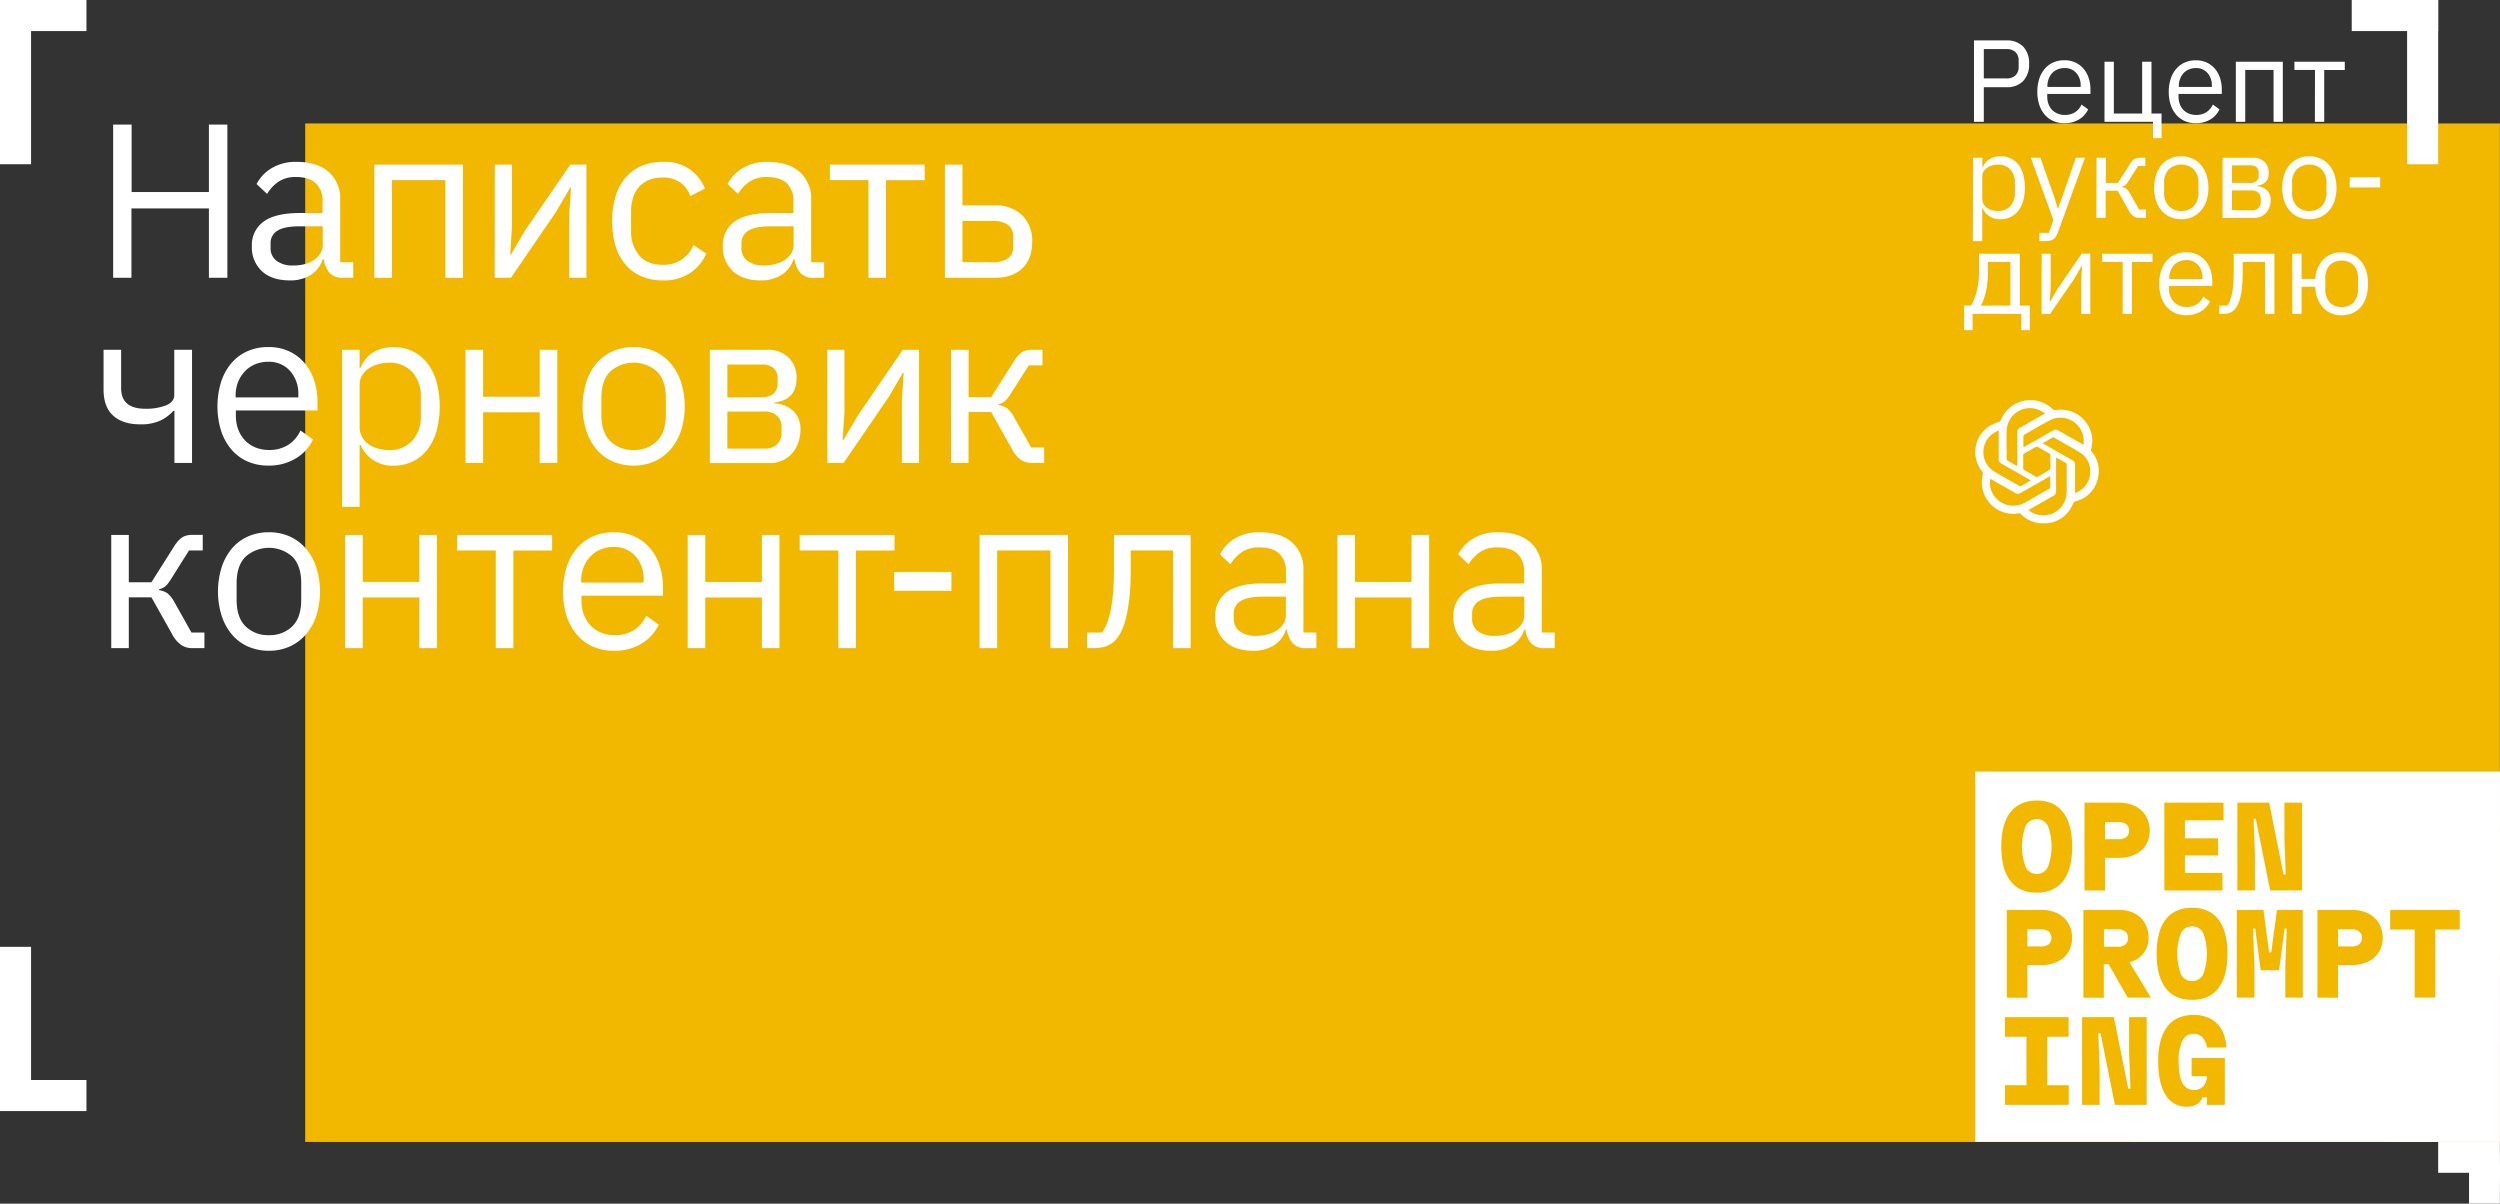 <svg xmlns="http://www.w3.org/2000/svg" viewBox="0 0 729.03 351"><rect x="0" y="0" width="729.03" height="351" fill="#333333" stroke="none"/><defs><style>.cls-1{fill:#f2b800;}.cls-2{fill:#fff;}</style></defs><title>02white</title><g id="Слой_2" data-name="Слой 2"><g id="Слой_1_копия_8" data-name="Слой 1 копия 8"><rect class="cls-1" x="89" y="36" width="640" height="297"/><path class="cls-2" d="M575.64,35.52V11.79h9.45A6.47,6.47,0,0,1,590,13.61a7,7,0,0,1,1.71,5,7,7,0,0,1-1.71,5,6.47,6.47,0,0,1-4.92,1.82H578.5V35.52Zm2.86-12.65h6.59a3.69,3.69,0,0,0,2.64-.88,3.31,3.31,0,0,0,.93-2.52V17.7a3.3,3.3,0,0,0-.93-2.51,3.69,3.69,0,0,0-2.64-.88H578.5Z"/><path class="cls-2" d="M602,35.93a7.89,7.89,0,0,1-3.25-.65,7.05,7.05,0,0,1-2.48-1.85,8.44,8.44,0,0,1-1.6-2.89,12.08,12.08,0,0,1-.56-3.79,12.08,12.08,0,0,1,.56-3.77,8.35,8.35,0,0,1,1.6-2.91,6.93,6.93,0,0,1,2.48-1.85,7.73,7.73,0,0,1,3.25-.65,7.43,7.43,0,0,1,3.16.64A7.12,7.12,0,0,1,607.56,20a7.91,7.91,0,0,1,1.51,2.7,10.58,10.58,0,0,1,.53,3.42V27.4H597v.81a6.15,6.15,0,0,0,.35,2.09,4.92,4.92,0,0,0,1,1.68A4.63,4.63,0,0,0,600,33.11a5.68,5.68,0,0,0,2.2.41,5.37,5.37,0,0,0,2.91-.79A5.23,5.23,0,0,0,607,30.49l1.93,1.4a6.73,6.73,0,0,1-2.65,2.93A8,8,0,0,1,602,35.93Zm0-16.08a5.15,5.15,0,0,0-2,.39,4.61,4.61,0,0,0-1.58,1.09,5.23,5.23,0,0,0-1,1.68,5.74,5.74,0,0,0-.37,2.11v.23h9.69V25a5.33,5.33,0,0,0-1.28-3.73A4.33,4.33,0,0,0,602,19.85Z"/><path class="cls-2" d="M627.84,35.52H613.7V18h2.72V33.11h8.26V18h2.72V33.11h2.93v7.17h-2.49Z"/><path class="cls-2" d="M640.32,35.93a7.92,7.92,0,0,1-3.25-.65,7.05,7.05,0,0,1-2.48-1.85,8.61,8.61,0,0,1-1.6-2.89,12.08,12.08,0,0,1-.56-3.79A12.08,12.08,0,0,1,633,23a8.51,8.51,0,0,1,1.6-2.91,6.93,6.93,0,0,1,2.48-1.85,7.77,7.77,0,0,1,3.25-.65,7.43,7.43,0,0,1,3.16.64A7.12,7.12,0,0,1,645.86,20a7.91,7.91,0,0,1,1.51,2.7,10.58,10.58,0,0,1,.53,3.42V27.4H635.29v.81a6.15,6.15,0,0,0,.35,2.09,4.92,4.92,0,0,0,1,1.68,4.72,4.72,0,0,0,1.63,1.13,5.68,5.68,0,0,0,2.2.41,5.37,5.37,0,0,0,2.91-.79,5.23,5.23,0,0,0,1.92-2.24l1.93,1.4a6.73,6.73,0,0,1-2.65,2.93A8,8,0,0,1,640.32,35.93Zm0-16.08a5.15,5.15,0,0,0-2,.39,4.61,4.61,0,0,0-1.58,1.09,5.23,5.23,0,0,0-1,1.68,5.74,5.74,0,0,0-.37,2.11v.23H645V25a5.33,5.33,0,0,0-1.28-3.73A4.33,4.33,0,0,0,640.32,19.85Z"/><path class="cls-2" d="M652,18h13.7V35.52H663V20.39h-8.26V35.52H652Z"/><path class="cls-2" d="M675.08,20.39h-6V18h14.69v2.41h-6V35.52h-2.72Z"/><path class="cls-2" d="M575.37,46h2.72V48.8h.13a5,5,0,0,1,2-2.44,6,6,0,0,1,3.15-.79,6.56,6.56,0,0,1,3,.65,6.44,6.44,0,0,1,2.26,1.83A8.5,8.5,0,0,1,590,50.94a15.06,15.06,0,0,1,0,7.62,8.59,8.59,0,0,1-1.43,2.89,6.44,6.44,0,0,1-2.26,1.83,6.7,6.7,0,0,1-3,.65,5.33,5.33,0,0,1-5.14-3.23h-.13v9.62h-2.72Zm7.24,15.54a4.68,4.68,0,0,0,3.64-1.46,5.43,5.43,0,0,0,1.32-3.81v-3a5.42,5.42,0,0,0-1.32-3.81A4.68,4.68,0,0,0,582.61,48a6,6,0,0,0-1.75.26,4.77,4.77,0,0,0-1.45.7,3.4,3.4,0,0,0-1,1.08,2.68,2.68,0,0,0-.36,1.35v6.56a3.16,3.16,0,0,0,.36,1.52,3.47,3.47,0,0,0,1,1.13,4.55,4.55,0,0,0,1.45.7A6.32,6.32,0,0,0,582.61,61.52Z"/><path class="cls-2" d="M605.35,46H608L600.18,67.6a9.65,9.65,0,0,1-.61,1.31,2.42,2.42,0,0,1-.75.83,3,3,0,0,1-1.1.45,9.14,9.14,0,0,1-1.62.13h-1.39V67.91h2.75l1.33-3.74L592.23,46H595l4.21,11.91.82,2.85h.17l1-2.85Z"/><path class="cls-2" d="M611.37,46h2.72v7.34h3.51L621,48a6.35,6.35,0,0,1,.71-1,3.05,3.05,0,0,1,.68-.6,2.72,2.72,0,0,1,.71-.29A4.39,4.39,0,0,1,624,46h1.6v2.41h-2.11l-2.75,4.33a8.52,8.52,0,0,1-.48.71,3.77,3.77,0,0,1-.4.46,2.21,2.21,0,0,1-.45.3,3.59,3.59,0,0,1-.57.22v.13A2.93,2.93,0,0,1,620,55a4,4,0,0,1,1.1,1.37l2.69,4.74h2v2.41h-2a2.91,2.91,0,0,1-1.61-.46,4.47,4.47,0,0,1-1.41-1.68l-3.23-5.75h-3.51v7.89h-2.72Z"/><path class="cls-2" d="M636.08,63.93a7.93,7.93,0,0,1-3.23-.65,7,7,0,0,1-2.5-1.85,8.63,8.63,0,0,1-1.61-2.89,12.61,12.61,0,0,1,0-7.56,8.53,8.53,0,0,1,1.61-2.91,6.92,6.92,0,0,1,2.5-1.85,7.77,7.77,0,0,1,3.23-.65,7.61,7.61,0,0,1,3.21.65,7,7,0,0,1,2.5,1.85A8.42,8.42,0,0,1,643.43,51a12.82,12.82,0,0,1,0,7.56,8.51,8.51,0,0,1-1.64,2.89,7.13,7.13,0,0,1-2.5,1.85A7.77,7.77,0,0,1,636.08,63.93Zm0-2.41a5,5,0,0,0,3.61-1.37A5.52,5.52,0,0,0,641.08,56V53.49a5.56,5.56,0,0,0-1.39-4.15,5.46,5.46,0,0,0-7.21,0,5.57,5.57,0,0,0-1.4,4.15V56a5.53,5.53,0,0,0,1.4,4.14A4.93,4.93,0,0,0,636.08,61.52Z"/><path class="cls-2" d="M648.14,46H657a4.6,4.6,0,0,1,3.37,1.2,4.35,4.35,0,0,1,1.22,3.25c0,2.2-1.14,3.43-3.43,3.71v.13a4.45,4.45,0,0,1,3,1.28,3.91,3.91,0,0,1,1,2.73,6.05,6.05,0,0,1-.33,2,4.87,4.87,0,0,1-.93,1.67,4.74,4.74,0,0,1-1.5,1.14,4.62,4.62,0,0,1-2,.42h-9.29Zm8.13,7.34a2.55,2.55,0,0,0,1.75-.56,2,2,0,0,0,.63-1.61V50.4a2.06,2.06,0,0,0-.63-1.62,2.55,2.55,0,0,0-1.75-.56h-5.4v5.1Zm.34,8a2.79,2.79,0,0,0,1.94-.65,2.36,2.36,0,0,0,.71-1.83V58a2.36,2.36,0,0,0-.71-1.83,2.79,2.79,0,0,0-1.94-.65h-5.74v5.75Z"/><path class="cls-2" d="M673.42,63.93a7.93,7.93,0,0,1-3.23-.65,7,7,0,0,1-2.49-1.85,8.47,8.47,0,0,1-1.62-2.89,12.61,12.61,0,0,1,0-7.56,8.38,8.38,0,0,1,1.62-2.91,6.88,6.88,0,0,1,2.49-1.85,7.77,7.77,0,0,1,3.23-.65,7.69,7.69,0,0,1,3.22.65,7.18,7.18,0,0,1,2.5,1.85A8.57,8.57,0,0,1,680.77,51a12.61,12.61,0,0,1,0,7.56,8.66,8.66,0,0,1-1.63,2.89,7.31,7.31,0,0,1-2.5,1.85A7.85,7.85,0,0,1,673.42,63.93Zm0-2.41A4.94,4.94,0,0,0,677,60.15,5.52,5.52,0,0,0,678.42,56V53.49A5.56,5.56,0,0,0,677,49.34a5.46,5.46,0,0,0-7.21,0,5.56,5.56,0,0,0-1.39,4.15V56a5.52,5.52,0,0,0,1.39,4.14A4.93,4.93,0,0,0,673.42,61.52Z"/><path class="cls-2" d="M685.21,54.65V51.72h8.87v2.93Z"/><path class="cls-2" d="M572.75,89.11h2a15.17,15.17,0,0,0,1.7-4.24A23.89,23.89,0,0,0,577.1,79V74H589V89.11h2.92v7.17h-2.48V91.52H575.23v4.76h-2.48Zm13.5,0V76.39h-6.56V79.2a25.25,25.25,0,0,1-.6,5.93,17,17,0,0,1-1.41,4Z"/><path class="cls-2" d="M595.38,74H598V83.7l-.27,4.22h.14l2.17-3.74,7-10.2h2.51V91.52h-2.65V81.8l.27-4.22h-.13l-2.18,3.74-7,10.2h-2.52Z"/><path class="cls-2" d="M619,76.39h-6V74h14.69v2.41h-6V91.52H619Z"/><path class="cls-2" d="M637.53,91.93a7.84,7.84,0,0,1-3.24-.65,7.09,7.09,0,0,1-2.49-1.85,8.42,8.42,0,0,1-1.59-2.89,12.82,12.82,0,0,1,0-7.56,8.33,8.33,0,0,1,1.59-2.91,7,7,0,0,1,2.49-1.85,7.69,7.69,0,0,1,3.24-.65,7.48,7.48,0,0,1,3.17.64A7.12,7.12,0,0,1,643.08,76a8.08,8.08,0,0,1,1.51,2.7,10.58,10.58,0,0,1,.53,3.42V83.4H632.5v.81a5.92,5.92,0,0,0,.36,2.09,4.92,4.92,0,0,0,1,1.68,4.63,4.63,0,0,0,1.63,1.13,5.66,5.66,0,0,0,2.19.41,5.37,5.37,0,0,0,2.91-.79,5.1,5.1,0,0,0,1.92-2.24l1.94,1.4a6.79,6.79,0,0,1-2.65,2.93A8,8,0,0,1,637.53,91.93Zm0-16.08a5.22,5.22,0,0,0-2,.39,4.61,4.61,0,0,0-1.58,1.09,5.21,5.21,0,0,0-1,1.68,5.74,5.74,0,0,0-.38,2.11v.23h9.69V81a5.32,5.32,0,0,0-1.27-3.73A4.34,4.34,0,0,0,637.53,75.85Z"/><path class="cls-2" d="M647.19,89.11h2.31a6.92,6.92,0,0,0,.79-1.46,12.68,12.68,0,0,0,.58-2,27.37,27.37,0,0,0,.37-2.81c.09-1.09.14-2.37.14-3.84V74h11.86V91.52h-2.72V76.39H654v2.68a44.41,44.41,0,0,1-.19,4.45,23.22,23.22,0,0,1-.51,3.25A10.35,10.35,0,0,1,652.5,89a5.54,5.54,0,0,1-1,1.38,3.57,3.57,0,0,1-1.42.9,6.14,6.14,0,0,1-1.87.25h-1.06Z"/><path class="cls-2" d="M682.86,91.93a7.1,7.1,0,0,1-5.4-2.18,9.44,9.44,0,0,1-2.29-6.12h-4v7.89h-2.72V74h2.72v7.34h4a8.93,8.93,0,0,1,2.36-5.73,7.11,7.11,0,0,1,5.26-2,7.79,7.79,0,0,1,3.16.63,6.77,6.77,0,0,1,2.43,1.8A8.13,8.13,0,0,1,690,78.87a13.93,13.93,0,0,1,0,7.75,8.09,8.09,0,0,1-1.54,2.88A6.77,6.77,0,0,1,686,91.3,7.79,7.79,0,0,1,682.86,91.93Zm0-2.41a4.69,4.69,0,0,0,3.46-1.3,5.78,5.78,0,0,0,1.3-4.21V81.49a5.82,5.82,0,0,0-1.3-4.22,5.3,5.3,0,0,0-6.93,0,5.82,5.82,0,0,0-1.3,4.22V84a5.78,5.78,0,0,0,1.3,4.21A4.68,4.68,0,0,0,682.86,89.52Z"/><path class="cls-2" d="M60.92,60.78H38.33V81H33V36.33h5.38V56H60.92V36.33H66.3V81H60.92Z"/><path class="cls-2" d="M100.14,81A5,5,0,0,1,96,79.46a7.66,7.66,0,0,1-1.57-3.84h-.32a8.51,8.51,0,0,1-3.58,4.61,11.1,11.1,0,0,1-6,1.54q-5.25,0-8.16-2.69a9.41,9.41,0,0,1-2.92-7.3,8.33,8.33,0,0,1,3.43-7.16q3.42-2.51,10.65-2.5h6.53V58.86a7.14,7.14,0,0,0-1.92-5.38q-1.92-1.86-5.89-1.86a8.82,8.82,0,0,0-5,1.35,11.12,11.12,0,0,0-3.36,3.58l-3.07-2.88a11.52,11.52,0,0,1,4.29-4.57,13.47,13.47,0,0,1,7.42-1.89q6,0,9.34,2.94a10.31,10.31,0,0,1,3.33,8.17V76.46H103V81ZM85.42,77.42A13,13,0,0,0,88.94,77a8.84,8.84,0,0,0,2.75-1.28,6.48,6.48,0,0,0,1.79-1.92,4.58,4.58,0,0,0,.64-2.37V66H87.34q-4.43,0-6.43,1.28a4.12,4.12,0,0,0-2,3.71V72.3a4.47,4.47,0,0,0,1.76,3.77A7.64,7.64,0,0,0,85.42,77.42Z"/><path class="cls-2" d="M109.16,48H135V81h-5.12V52.52H114.28V81h-5.12Z"/><path class="cls-2" d="M144.29,48h5v18.3l-.51,7.94H149l4.09-7L166.31,48H171V81h-5V62.7l.51-7.94h-.25l-4.1,7L149,81h-4.74Z"/><path class="cls-2" d="M193.21,81.77A15.19,15.19,0,0,1,187,80.55a12.66,12.66,0,0,1-4.64-3.45,15.45,15.45,0,0,1-2.88-5.44,26.46,26.46,0,0,1,0-14.34,15.36,15.36,0,0,1,2.88-5.44A12.69,12.69,0,0,1,187,48.42a15.19,15.19,0,0,1,6.21-1.21A12.29,12.29,0,0,1,205.56,55l-4.29,2.18a7.81,7.81,0,0,0-2.94-4,8.85,8.85,0,0,0-5.12-1.41,10.29,10.29,0,0,0-4,.74,7.84,7.84,0,0,0-2.88,2,8.65,8.65,0,0,0-1.72,3.13,13.06,13.06,0,0,0-.58,4V67.3a10.71,10.71,0,0,0,2.34,7.14c1.55,1.86,3.85,2.78,6.88,2.78a9.3,9.3,0,0,0,9-5.76l3.71,2.5a13.18,13.18,0,0,1-4.77,5.7A14,14,0,0,1,193.21,81.77Z"/><path class="cls-2" d="M237.41,81a5,5,0,0,1-4.13-1.54,7.66,7.66,0,0,1-1.57-3.84h-.32a8.51,8.51,0,0,1-3.58,4.61,11.07,11.07,0,0,1-5.95,1.54q-5.25,0-8.16-2.69a9.44,9.44,0,0,1-2.91-7.3,8.32,8.32,0,0,1,3.42-7.16q3.42-2.51,10.66-2.5h6.52V58.86a7.14,7.14,0,0,0-1.92-5.38c-1.27-1.24-3.24-1.86-5.88-1.86a8.86,8.86,0,0,0-5,1.35,11.12,11.12,0,0,0-3.36,3.58l-3.07-2.88a11.66,11.66,0,0,1,4.29-4.57,13.49,13.49,0,0,1,7.42-1.89q6,0,9.35,2.94a10.34,10.34,0,0,1,3.32,8.17V76.46h3.78V81Zm-14.72-3.58a13,13,0,0,0,3.52-.45A8.63,8.63,0,0,0,229,75.69a6.35,6.35,0,0,0,1.79-1.92,4.58,4.58,0,0,0,.64-2.37V66h-6.78c-2.94,0-5.09.43-6.43,1.28a4.12,4.12,0,0,0-2,3.71V72.3a4.47,4.47,0,0,0,1.76,3.77A7.66,7.66,0,0,0,222.69,77.42Z"/><path class="cls-2" d="M253.25,52.52H242V48h27.64v4.54H258.37V81h-5.12Z"/><path class="cls-2" d="M275.54,48h5.12v11.9h9.41A10.93,10.93,0,0,1,298,62.71,10.22,10.22,0,0,1,301,70.47q0,5-2.88,7.77T290.13,81H275.54Zm13.83,28.48a7.81,7.81,0,0,0,4.47-1.09,4,4,0,0,0,1.61-3.62V69.07a4,4,0,0,0-1.61-3.59,8,8,0,0,0-4.47-1.06h-8.71v12Z"/><path class="cls-2" d="M50.87,119.82h-.32a12.2,12.2,0,0,1-3.77,2.81,13.36,13.36,0,0,1-5.89,1.11c-3.37,0-6-.84-7.87-2.52S30.2,117,30.2,113.59V102h5.12v11.2q0,6,7.1,6a15.94,15.94,0,0,0,6-1c1.6-.66,2.4-1.67,2.4-3V102H56v33H50.87Z"/><path class="cls-2" d="M78.25,135.77a14.81,14.81,0,0,1-6.11-1.22,13.13,13.13,0,0,1-4.67-3.49,15.85,15.85,0,0,1-3-5.44,24.44,24.44,0,0,1,0-14.24,16,16,0,0,1,3-5.47,13.24,13.24,0,0,1,4.67-3.49,14.81,14.81,0,0,1,6.11-1.21,14,14,0,0,1,6,1.21,13.19,13.19,0,0,1,4.48,3.35,14.78,14.78,0,0,1,2.85,5.07,20,20,0,0,1,1,6.44v2.42H68.78v1.54a11.28,11.28,0,0,0,.67,3.94,9.37,9.37,0,0,0,1.92,3.16,8.87,8.87,0,0,0,3.07,2.12,10.63,10.63,0,0,0,4.13.76A10.06,10.06,0,0,0,84,129.75a9.7,9.7,0,0,0,3.62-4.22l3.65,2.64a12.72,12.72,0,0,1-5,5.5A15,15,0,0,1,78.25,135.77Zm0-30.27a9.7,9.7,0,0,0-3.84.73,8.62,8.62,0,0,0-3,2.06,9.69,9.69,0,0,0-2,3.15,10.91,10.91,0,0,0-.7,4v.44H87v-.7a10,10,0,0,0-2.4-7A8.19,8.19,0,0,0,78.25,105.5Z"/><path class="cls-2" d="M99.75,102h5.12v5.31h.25a9.27,9.27,0,0,1,3.75-4.59,11.24,11.24,0,0,1,5.92-1.49,12.57,12.57,0,0,1,5.57,1.21,12.12,12.12,0,0,1,4.25,3.46,15.75,15.75,0,0,1,2.69,5.44,28.1,28.1,0,0,1,0,14.34,15.84,15.84,0,0,1-2.69,5.44,12.09,12.09,0,0,1-4.25,3.45,12.58,12.58,0,0,1-5.57,1.22,10,10,0,0,1-9.67-6.08h-.25V147.8H99.75Zm13.63,29.24a8.83,8.83,0,0,0,6.85-2.73,10.23,10.23,0,0,0,2.49-7.17v-5.66a10.23,10.23,0,0,0-2.49-7.17,8.8,8.8,0,0,0-6.85-2.74,11.26,11.26,0,0,0-3.3.48,9.69,9.69,0,0,0-2.72,1.32,6.52,6.52,0,0,0-1.82,2,5.05,5.05,0,0,0-.67,2.54v12.35a5.92,5.92,0,0,0,.67,2.86,6.54,6.54,0,0,0,1.82,2.13,8.49,8.49,0,0,0,2.72,1.31A12,12,0,0,0,113.38,131.22Z"/><path class="cls-2" d="M135.76,102h5.12v13.69h16.51V102h5.12v33h-5.12V120.22H140.88V135h-5.12Z"/><path class="cls-2" d="M184.76,135.77a14.94,14.94,0,0,1-6.08-1.22,13.06,13.06,0,0,1-4.7-3.49,16.41,16.41,0,0,1-3-5.44,23.8,23.8,0,0,1,0-14.24,16.56,16.56,0,0,1,3-5.47,13.18,13.18,0,0,1,4.7-3.49,14.94,14.94,0,0,1,6.08-1.21,14.66,14.66,0,0,1,6.05,1.21,13.57,13.57,0,0,1,4.71,3.49,16.27,16.27,0,0,1,3.07,5.47,23.8,23.8,0,0,1,0,14.24,16.12,16.12,0,0,1-3.07,5.44,13.45,13.45,0,0,1-4.71,3.49A14.66,14.66,0,0,1,184.76,135.77Zm0-4.55a9.3,9.3,0,0,0,6.79-2.56c1.75-1.7,2.62-4.31,2.62-7.8v-4.74q0-5.25-2.62-7.81a10.27,10.27,0,0,0-13.57,0q-2.62,2.56-2.62,7.81v4.74c0,3.49.87,6.1,2.62,7.8A9.29,9.29,0,0,0,184.76,131.22Z"/><path class="cls-2" d="M207,102h16.64a8.6,8.6,0,0,1,6.33,2.27,8.17,8.17,0,0,1,2.31,6.11q0,6.21-6.47,7v.25a8.41,8.41,0,0,1,5.73,2.4,7.39,7.39,0,0,1,1.89,5.15,11.79,11.79,0,0,1-.61,3.78,9.46,9.46,0,0,1-1.76,3.14,8.47,8.47,0,0,1-6.59,2.94H207Zm15.29,13.82a4.76,4.76,0,0,0,3.3-1.06,3.84,3.84,0,0,0,1.18-3v-1.4a3.84,3.84,0,0,0-1.18-3,4.76,4.76,0,0,0-3.3-1.06H212.11v9.6Zm.64,15a5.24,5.24,0,0,0,3.65-1.22,4.44,4.44,0,0,0,1.34-3.46v-1.47a4.43,4.43,0,0,0-1.34-3.45,5.24,5.24,0,0,0-3.65-1.22H212.11v10.82Z"/><path class="cls-2" d="M241.24,102h5v18.3l-.52,7.94H246l4.1-7L263.26,102H268v33h-5V116.7l.52-7.94h-.26l-4.1,7L246,135h-4.74Z"/><path class="cls-2" d="M277.34,102h5.12V115.8h6.59l6.4-10.11a13.75,13.75,0,0,1,1.35-1.89,5.38,5.38,0,0,1,1.28-1.12,4.19,4.19,0,0,1,1.34-.54A7,7,0,0,1,301,102h3v4.54h-4l-5.18,8.15c-.35.55-.64,1-.9,1.33a6.05,6.05,0,0,1-.77.86,3.36,3.36,0,0,1-.83.58,8.16,8.16,0,0,1-1.09.41v.25a5.61,5.61,0,0,1,2.34.86,7.86,7.86,0,0,1,2.08,2.58l5.05,8.92h3.78V135h-3.71a5.66,5.66,0,0,1-3-.86,8.68,8.68,0,0,1-2.66-3.17l-6.08-10.82h-6.59V135h-5.12Z"/><path class="cls-2" d="M32.44,156h5.12V169.8h6.59l6.4-10.11a13.75,13.75,0,0,1,1.35-1.89,5.38,5.38,0,0,1,1.28-1.12,4.19,4.19,0,0,1,1.34-.54,7,7,0,0,1,1.6-.16h3v4.54h-4L50,168.67c-.35.55-.64,1-.9,1.33a6.05,6.05,0,0,1-.77.86,3.36,3.36,0,0,1-.83.58,8.16,8.16,0,0,1-1.09.41v.25a5.61,5.61,0,0,1,2.34.86,7.86,7.86,0,0,1,2.08,2.58l5,8.92h3.78V189H55.93a5.63,5.63,0,0,1-3-.86A8.59,8.59,0,0,1,50.23,185l-6.08-10.82H37.56V189H32.44Z"/><path class="cls-2" d="M78.44,189.77a14.87,14.87,0,0,1-6.08-1.22,13,13,0,0,1-4.71-3.49,16.41,16.41,0,0,1-3-5.44,23.8,23.8,0,0,1,0-14.24,16.56,16.56,0,0,1,3-5.47,13.12,13.12,0,0,1,4.71-3.49,14.87,14.87,0,0,1,6.08-1.21,14.64,14.64,0,0,1,6,1.21,13.48,13.48,0,0,1,4.71,3.49,16.27,16.27,0,0,1,3.07,5.47,23.8,23.8,0,0,1,0,14.24,16.12,16.12,0,0,1-3.07,5.44,13.36,13.36,0,0,1-4.71,3.49A14.65,14.65,0,0,1,78.44,189.77Zm0-4.55a9.29,9.29,0,0,0,6.78-2.56c1.75-1.7,2.62-4.31,2.62-7.8v-4.74q0-5.25-2.62-7.81a10.27,10.27,0,0,0-13.57,0Q69,164.88,69,170.12v4.74c0,3.49.87,6.1,2.62,7.8A9.3,9.3,0,0,0,78.44,185.22Z"/><path class="cls-2" d="M100.66,156h5.12v13.69h16.51V156h5.12v33h-5.12V174.22H105.78V189h-5.12Z"/><path class="cls-2" d="M144.58,160.52H133.32V156H161v4.54H149.7V189h-5.12Z"/><path class="cls-2" d="M179,189.77a14.81,14.81,0,0,1-6.11-1.22,13.13,13.13,0,0,1-4.67-3.49,16,16,0,0,1-3-5.44,24.44,24.44,0,0,1,0-14.24,16.16,16.16,0,0,1,3-5.47,13.24,13.24,0,0,1,4.67-3.49,14.81,14.81,0,0,1,6.11-1.21,14,14,0,0,1,6,1.21,13.19,13.19,0,0,1,4.48,3.35,14.78,14.78,0,0,1,2.85,5.07,20,20,0,0,1,1,6.44v2.42H169.57v1.54a11.28,11.28,0,0,0,.67,3.94,9.37,9.37,0,0,0,1.92,3.16,8.87,8.87,0,0,0,3.07,2.12,10.63,10.63,0,0,0,4.13.76,10,10,0,0,0,5.47-1.47,9.63,9.63,0,0,0,3.62-4.22l3.65,2.64a12.76,12.76,0,0,1-5,5.5A15,15,0,0,1,179,189.77Zm0-30.27a9.7,9.7,0,0,0-3.84.73,8.62,8.62,0,0,0-3,2.06,9.69,9.69,0,0,0-2,3.15,10.91,10.91,0,0,0-.7,4v.44h18.24v-.7a10,10,0,0,0-2.4-7A8.19,8.19,0,0,0,179,159.5Z"/><path class="cls-2" d="M200.54,156h5.12v13.69h16.51V156h5.12v33h-5.12V174.22H205.66V189h-5.12Z"/><path class="cls-2" d="M244.46,160.52H233.2V156h27.65v4.54H249.58V189h-5.12Z"/><path class="cls-2" d="M260.74,172.3v-5.51h16.7v5.51Z"/><path class="cls-2" d="M285.66,156h25.79v33h-5.12V160.52H290.78V189h-5.12Z"/><path class="cls-2" d="M317,184.46h4.35a13.38,13.38,0,0,0,1.47-2.75,21.71,21.71,0,0,0,1.09-3.83,49.64,49.64,0,0,0,.7-5.3q.25-3.06.26-7.22V156h22.33v33h-5.12V160.52H329.74v5q0,4.8-.35,8.37a48.49,48.49,0,0,1-1,6.13,19.39,19.39,0,0,1-1.44,4.18,10.27,10.27,0,0,1-1.79,2.59,6.75,6.75,0,0,1-2.69,1.69A11.43,11.43,0,0,1,319,189h-2Z"/><path class="cls-2" d="M381,189a5,5,0,0,1-4.13-1.54,7.66,7.66,0,0,1-1.57-3.84H375a8.51,8.51,0,0,1-3.58,4.61,11.1,11.1,0,0,1-5.95,1.54q-5.25,0-8.16-2.69a9.41,9.41,0,0,1-2.92-7.3,8.33,8.33,0,0,1,3.43-7.16q3.42-2.51,10.65-2.5H375v-3.26a7.14,7.14,0,0,0-1.92-5.38q-1.92-1.86-5.89-1.86a8.82,8.82,0,0,0-5,1.35,11.12,11.12,0,0,0-3.36,3.58l-3.07-2.88A11.52,11.52,0,0,1,360,157.1a13.47,13.47,0,0,1,7.42-1.89q6,0,9.34,2.94a10.31,10.31,0,0,1,3.33,8.17v18.14h3.78V189Zm-14.72-3.58a13,13,0,0,0,3.52-.45,8.84,8.84,0,0,0,2.75-1.28,6.35,6.35,0,0,0,1.79-1.92,4.58,4.58,0,0,0,.64-2.37V174h-6.78q-4.43,0-6.43,1.28a4.12,4.12,0,0,0-2,3.71v1.35a4.47,4.47,0,0,0,1.76,3.77A7.64,7.64,0,0,0,366.26,185.42Z"/><path class="cls-2" d="M390,156h5.12v13.69h16.51V156h5.12v33h-5.12V174.22H395.12V189H390Z"/><path class="cls-2" d="M450.51,189a5,5,0,0,1-4.12-1.54,7.49,7.49,0,0,1-1.57-3.84h-.32a8.53,8.53,0,0,1-3.59,4.61,11.05,11.05,0,0,1-6,1.54q-5.25,0-8.16-2.69a9.44,9.44,0,0,1-2.91-7.3,8.32,8.32,0,0,1,3.42-7.16q3.44-2.51,10.66-2.5h6.53v-3.26a7.14,7.14,0,0,0-1.92-5.38q-1.92-1.86-5.89-1.86a8.8,8.8,0,0,0-5,1.35,10.91,10.91,0,0,0-3.36,3.58l-3.08-2.88a11.66,11.66,0,0,1,4.29-4.57,13.5,13.5,0,0,1,7.43-1.89q6,0,9.34,2.94a10.31,10.31,0,0,1,3.33,8.17v18.14h3.77V189Zm-14.72-3.58a12.94,12.94,0,0,0,3.52-.45,8.79,8.79,0,0,0,2.76-1.28,6.61,6.61,0,0,0,1.79-1.92,4.68,4.68,0,0,0,.64-2.37V174h-6.79q-4.41,0-6.43,1.28a4.13,4.13,0,0,0-2,3.71v1.35a4.44,4.44,0,0,0,1.76,3.77A7.63,7.63,0,0,0,435.79,185.42Z"/><polygon class="cls-2" points="729 333 576 332.96 576 225 729.03 225 729 333"/><path class="cls-1" d="M593.94,260.3q-5.06,0-7.69-3.42t-2.64-10q0-6.6,2.64-10t7.69-3.43c3.37,0,5.94,1.14,7.69,3.43s2.64,5.61,2.64,10-.88,7.73-2.64,10S597.31,260.3,593.94,260.3Zm0-5.47a3.48,3.48,0,0,0,3.25-2,17.33,17.33,0,0,0,0-12,3.66,3.66,0,0,0-6.49,0,17.33,17.33,0,0,0,0,12A3.47,3.47,0,0,0,593.94,254.83Z"/><path class="cls-1" d="M607.86,259.66V234.07h10a10.54,10.54,0,0,1,4.76,1,7.57,7.57,0,0,1,3.14,2.83,8.23,8.23,0,0,1,1.12,4.35,7.69,7.69,0,0,1-1.12,4.17,7.31,7.31,0,0,1-3.14,2.74,11,11,0,0,1-4.76,1h-4v9.53Zm6-14.94h4a3.4,3.4,0,0,0,2.22-.64,2.24,2.24,0,0,0,.78-1.85,2.27,2.27,0,0,0-.78-1.84,3.34,3.34,0,0,0-2.22-.66h-4Z"/><path class="cls-1" d="M631.14,259.66V234.07h17.27v5.12H637.15v5.28h9.66v5h-9.66v5.08h10.94v5.12Z"/><path class="cls-1" d="M652.44,259.66V234.07h9.27L665.9,255h.64l-.38-10.56V234.07h5.15v25.59H662l-4.19-20.89h-.64l.39,10.56v10.33Z"/><path class="cls-1" d="M585.21,290.92V265.34h10a10.55,10.55,0,0,1,4.77,1,7.61,7.61,0,0,1,3.13,2.83,8.14,8.14,0,0,1,1.12,4.35,7.66,7.66,0,0,1-1.12,4.18,7.32,7.32,0,0,1-3.13,2.73,11,11,0,0,1-4.77,1h-4v9.53Zm6-14.93h4a3.48,3.48,0,0,0,2.23-.64,2.58,2.58,0,0,0,0-3.7,3.43,3.43,0,0,0-2.23-.65h-4Z"/><path class="cls-1" d="M607.54,290.92V265.34h10.33a10,10,0,0,1,4.59,1,7.37,7.37,0,0,1,3,2.85,8.41,8.41,0,0,1,1.09,4.33,7,7,0,0,1-1.11,3.94,7.41,7.41,0,0,1-3.08,2.65,10.3,10.3,0,0,1-4.54,1h-4.32v9.85Zm6-14.84h4.09a3.15,3.15,0,0,0,2.16-.69,2.31,2.31,0,0,0,.78-1.83,2.39,2.39,0,0,0-.78-1.88,3.2,3.2,0,0,0-2.16-.68h-4.09Zm6.94,14.84-6.21-10.81h6.4l6.56,10.81Z"/><path class="cls-1" d="M639.23,291.56q-5.06,0-7.69-3.42t-2.64-10q0-6.58,2.64-10t7.69-3.42q5.06,0,7.69,3.42t2.64,10q0,6.58-2.64,10T639.23,291.56Zm0-5.47a3.48,3.48,0,0,0,3.25-2,17.36,17.36,0,0,0,0-12,3.67,3.67,0,0,0-6.5,0,17.36,17.36,0,0,0,0,12A3.48,3.48,0,0,0,639.23,286.09Z"/><path class="cls-1" d="M652.28,290.92V265.34h7.77l1.63,12.37h.64L664,265.34h7.52v25.58h-5.09v-9.5l.42-10.65h-.64l-1.6,12.16h-5.37l-1.6-12.16H657l.41,10.65v9.5Z"/><path class="cls-1" d="M675.79,290.92V265.34h10a10.54,10.54,0,0,1,4.76,1,7.64,7.64,0,0,1,3.14,2.83,8.23,8.23,0,0,1,1.12,4.35,7.75,7.75,0,0,1-1.12,4.18,7.35,7.35,0,0,1-3.14,2.73,11,11,0,0,1-4.76,1h-4v9.53Zm6-14.93h4a3.45,3.45,0,0,0,2.22-.64,2.58,2.58,0,0,0,0-3.7,3.4,3.4,0,0,0-2.22-.65h-4Z"/><path class="cls-1" d="M704.15,290.92V271.06H697v-5.72H717.3v5.72h-7.13v19.86Z"/><path class="cls-1" d="M584.67,322.19v-5.73h6.27V302.32h-6.27V296.6h18.55v5.72H597v14.14h6.27v5.73Z"/><path class="cls-1" d="M607.15,322.19V296.6h9.28l4.19,20.88h.64l-.39-10.55V296.6H626v25.59h-9.27l-4.19-20.89h-.64l.38,10.55v10.34Z"/><path class="cls-1" d="M637.73,322.73a6.94,6.94,0,0,1-6.21-3.44q-2.17-3.44-2.17-9.9t2.64-10q2.64-3.42,7.72-3.42a10.16,10.16,0,0,1,4.92,1.12,8.06,8.06,0,0,1,3.27,3.25,11.69,11.69,0,0,1,1.34,5.13h-5.63a6,6,0,0,0-1.39-3,3.38,3.38,0,0,0-2.51-1,3.54,3.54,0,0,0-3.28,2,12.71,12.71,0,0,0-1.1,6q0,4.35,1.09,6.37a3.66,3.66,0,0,0,3.48,2,3.42,3.42,0,0,0,3.18-1.93,4.57,4.57,0,0,0,.47-2.1H639.1V308.5h9.69v13.69h-5.24V320h-1.31a3.51,3.51,0,0,1-1.6,2A5.7,5.7,0,0,1,637.73,322.73Z"/><polygon class="cls-2" points="720.31 332.96 711 333 711 342 720 342 720 351 729 351 729.03 341.68 729 333 720.31 332.96"/><rect class="cls-2" y="0.09" width="9.06" height="47.8"/><rect class="cls-2" width="25.21" height="9.06"/><rect class="cls-2" y="276.11" width="9.06" height="47.8"/><rect class="cls-2" y="314.94" width="25.21" height="9.06"/><rect class="cls-2" x="701.94" y="0.09" width="9.06" height="47.8" transform="translate(1412.94 47.98) rotate(180)"/><rect class="cls-2" x="685.79" width="25.21" height="9.06" transform="translate(1396.79 9.06) rotate(180)"/><path class="cls-2" d="M595.83,152.61a8.86,8.86,0,0,1-6.52-2.71.67.67,0,0,0-.65-.21,9.14,9.14,0,0,1-10.49-11.07,1.31,1.31,0,0,0-.28-1.31A9,9,0,0,1,580.52,124a16.35,16.35,0,0,1,2.48-1,.6.6,0,0,0,.43-.4,9.29,9.29,0,0,1,15-3.43,1.29,1.29,0,0,0,1.2.39A9.18,9.18,0,0,1,610,127.06a8.79,8.79,0,0,1-.22,3.92.67.67,0,0,0,.15.7,8.58,8.58,0,0,1,1.93,7.35,8.8,8.8,0,0,1-6.6,7.16,1,1,0,0,0-.73.64,9,9,0,0,1-7.56,5.76,5.43,5.43,0,0,1-.57,0Zm-13-27a3.19,3.19,0,0,0-.34.09,6.64,6.64,0,0,0-.79,11.9c2.39,1.41,4.81,2.76,7.22,4.12a.57.57,0,0,0,.48,0c.85-.46,1.68-.95,2.52-1.43a2.89,2.89,0,0,0,.28-.21l-.68-.4-7.87-4.48a1.38,1.38,0,0,1-.8-1.36c0-2.58,0-5.16,0-7.74C582.9,125.93,582.89,125.78,582.88,125.59Zm5.45,10.27c0-.21,0-.35,0-.5,0-3.14,0-6.28,0-9.42a1.29,1.29,0,0,1,.71-1.2l6.65-3.78.71-.41c-.38-.25-.67-.47-1-.65a6.8,6.8,0,0,0-10.18,5.55c-.09,2.8,0,5.61,0,8.41a.6.6,0,0,0,.24.41c.76.46,1.53.88,2.3,1.32Zm3.26,12.85c.13.12.2.19.28.25a6.82,6.82,0,0,0,10.72-4.25,23,23,0,0,0,.13-3.53c0-1.89,0-3.78,0-5.67,0-.2,0-.38-.22-.51-.88-.49-1.74-1-2.61-1.49a2.3,2.3,0,0,0-.26-.07c0,.18,0,.33,0,.48,0,3.1,0,6.19,0,9.29a1.45,1.45,0,0,1-.82,1.39l-5.63,3.19Zm6.32-9.87c-.19.1-.34.17-.47.25-2.73,1.56-5.46,3.1-8.18,4.66a1.41,1.41,0,0,1-1.54,0c-2.17-1.25-4.36-2.49-6.54-3.73l-.74-.4a4,4,0,0,0-.08.48,6.46,6.46,0,0,0,.72,3.69,6.85,6.85,0,0,0,9.53,2.72l7-4a.5.5,0,0,0,.3-.5c0-.94,0-1.87,0-2.8A3.15,3.15,0,0,0,597.91,138.84Zm-7.83-8.42.38-.19,8.33-4.74a1.36,1.36,0,0,1,1.5,0c2.31,1.34,4.64,2.67,7,4,.08.05.18.08.37.17,0-.6.06-1.12,0-1.64a6.78,6.78,0,0,0-9.79-5.51c-2.57,1.33-5.06,2.84-7.57,4.28a.56.56,0,0,0-.21.42c0,.94,0,1.87,0,2.8C590.06,130.14,590.07,130.24,590.08,130.42Zm15.07,13.27h.19a3.29,3.29,0,0,0,.39-.17,6.51,6.51,0,0,0,3.83-5.7,6.32,6.32,0,0,0-3.18-6c-2.39-1.47-4.87-2.81-7.3-4.21a.53.53,0,0,0-.59,0c-.81.48-1.63,1-2.45,1.42l-.28.18a1.65,1.65,0,0,0,.25.19l8.38,4.81a1.34,1.34,0,0,1,.77,1.27c0,2.61,0,5.21,0,7.82Zm-7.21-9.07c0-.63,0-1.26,0-1.89a.53.53,0,0,0-.31-.53l-3.33-1.88a.53.53,0,0,0-.61,0c-1.12.65-2.25,1.29-3.39,1.93a.42.42,0,0,0-.25.45c0,1.29,0,2.59,0,3.89a.56.56,0,0,0,.23.41c1.14.67,2.29,1.31,3.44,2a.48.48,0,0,0,.55,0c1.14-.66,2.28-1.3,3.41-2a.57.57,0,0,0,.23-.41C598,135.93,597.94,135.28,597.94,134.62Z"/></g></g></svg>